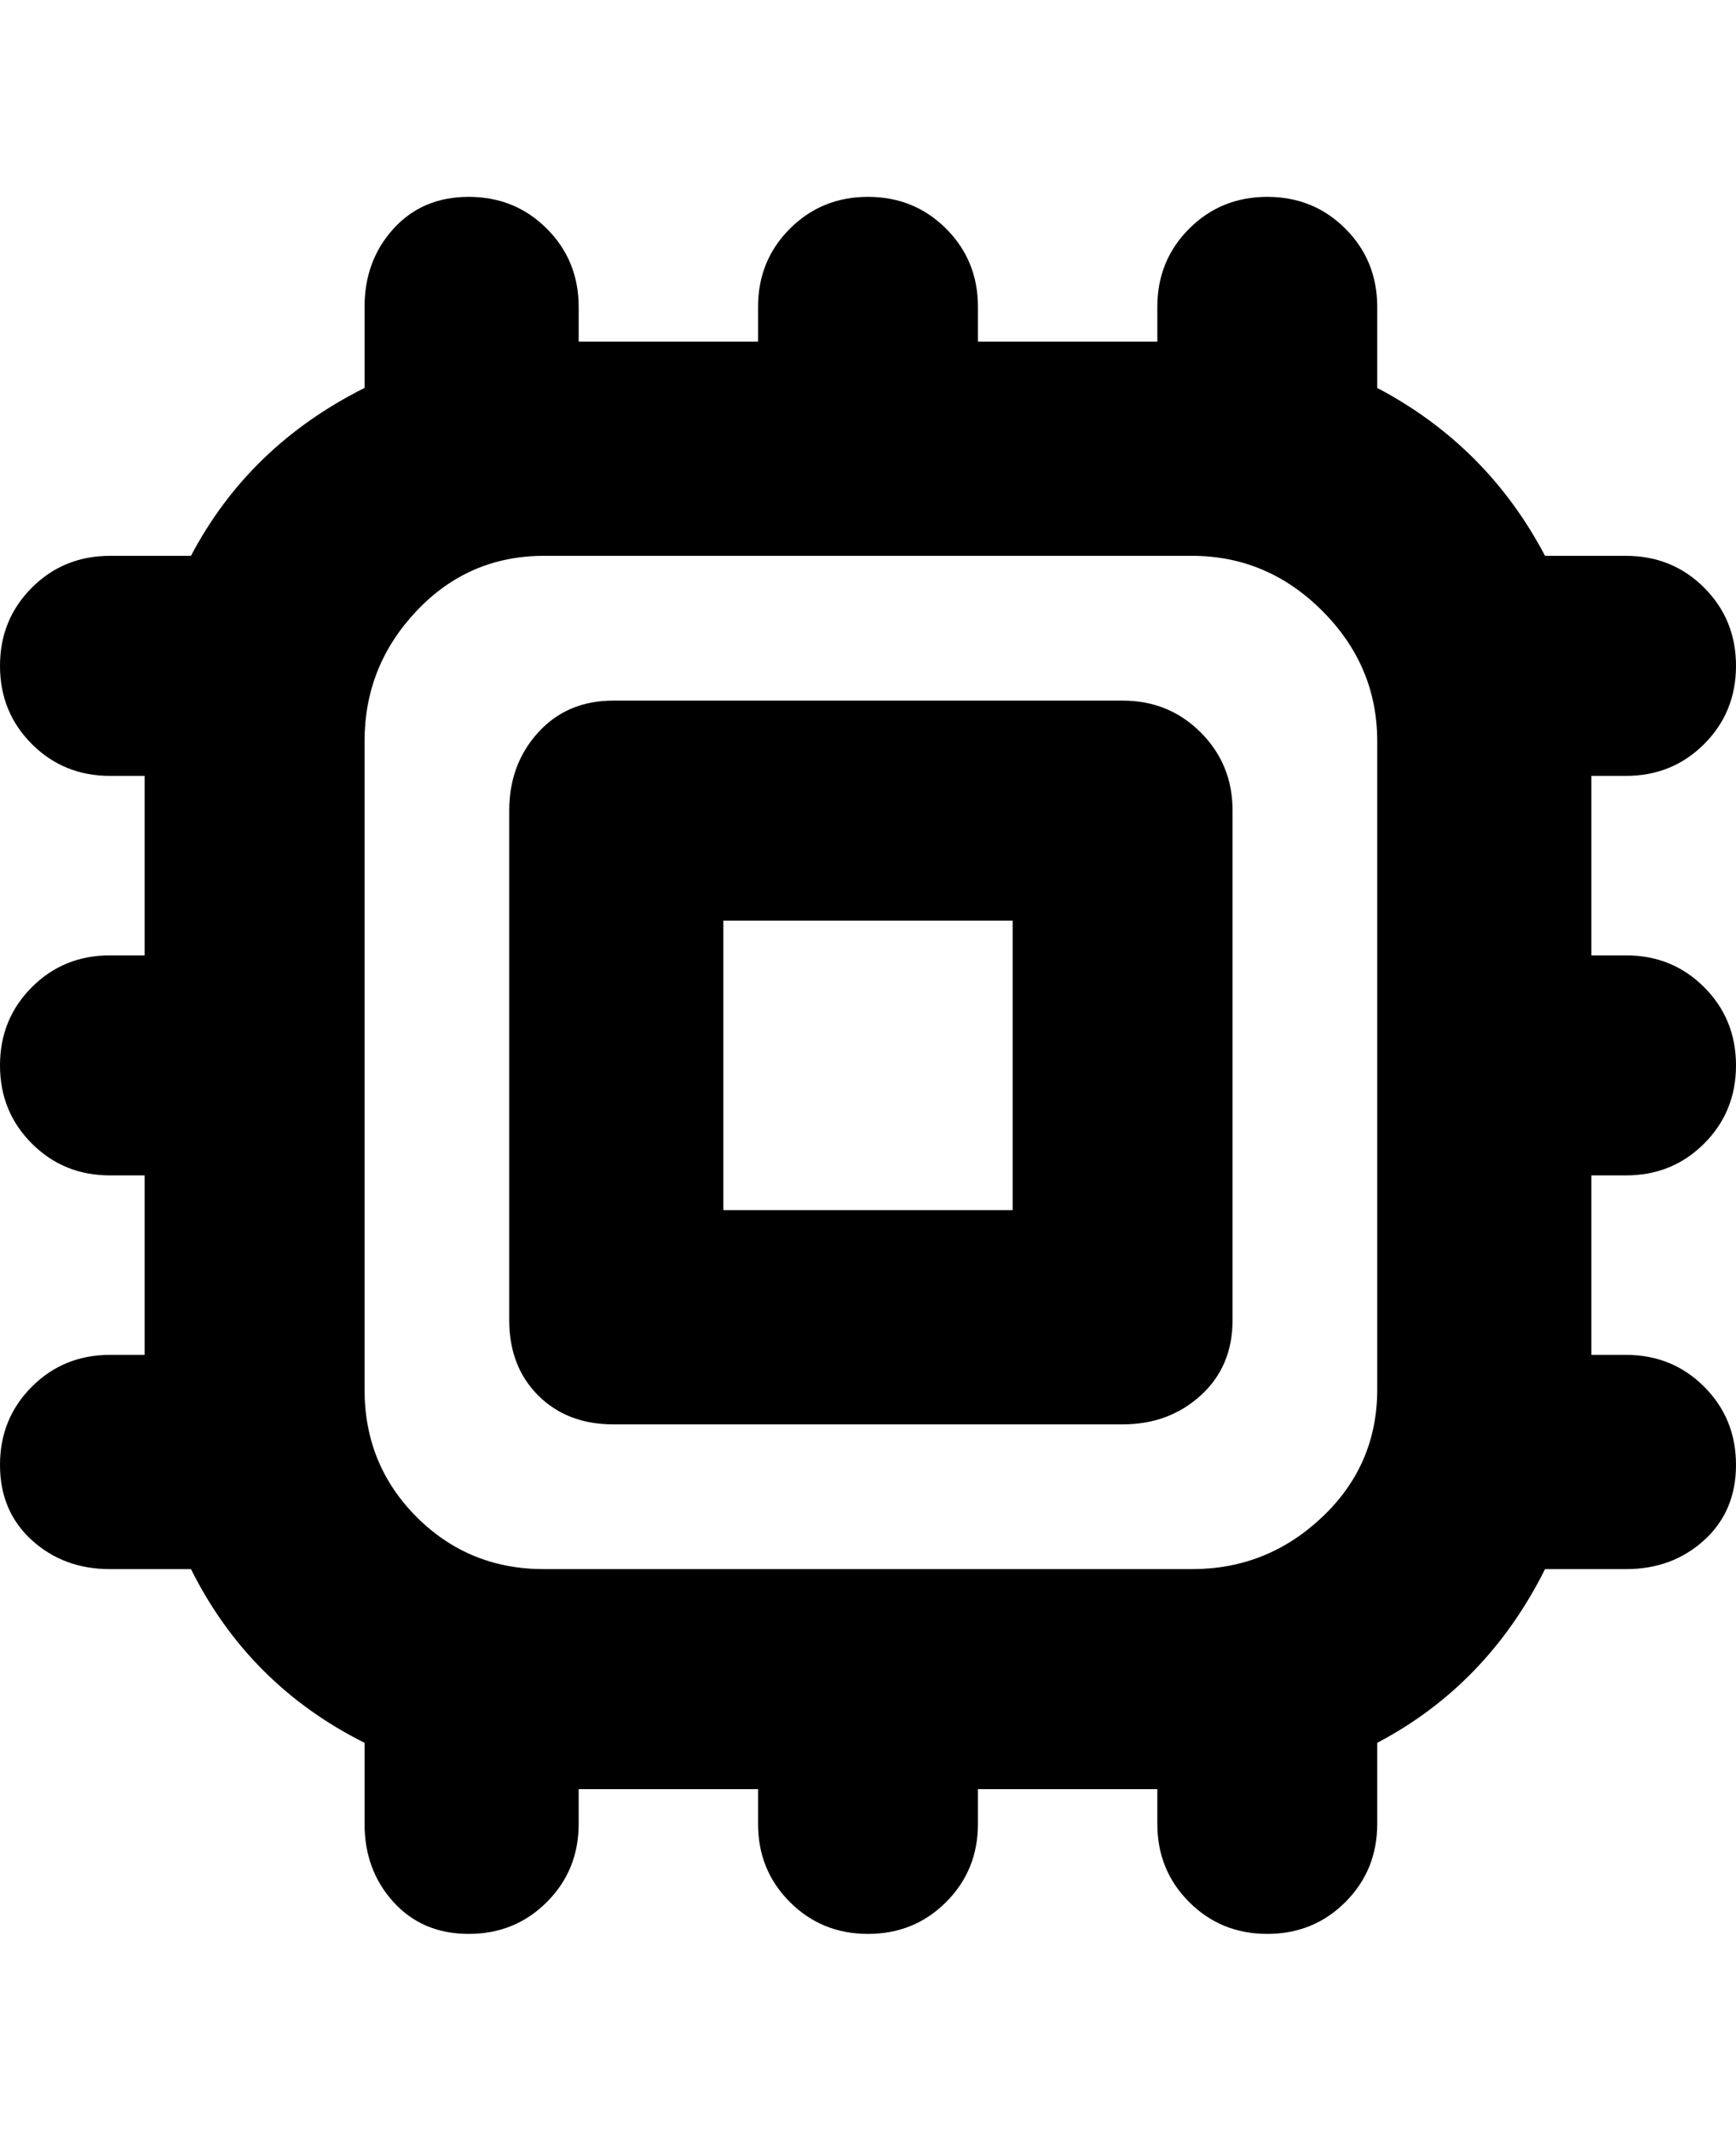 <svg viewBox="0 0 300 368" xmlns="http://www.w3.org/2000/svg"><path d="M194 121h-88q-8 0-13 5.5T88 140v88q0 8 5 13t13 5h88q8 0 13.5-5t5.5-13v-88q0-8-5.5-13.5T194 121zm-19 88h-50v-50h50v50zm106-6q8 0 13.5-5.5T300 184q0-8-5.5-13.5T281 165h-6v-31h6q8 0 13.5-5.5T300 115q0-8-5.5-13.5T281 96h-14q-10-19-29-29V53q0-8-5.5-13.5T219 34q-8 0-13.5 5.5T200 53v6h-31v-6q0-8-5.5-13.5T150 34q-8 0-13.5 5.5T131 53v6h-31v-6q0-8-5.5-13.5T81 34q-8 0-13 5.5T63 53v14Q43 77 33 96H19q-8 0-13.5 5.5T0 115q0 8 5.5 13.5T19 134h6v31h-6q-8 0-13.5 5.5T0 184q0 8 5.5 13.5T19 203h6v31h-6q-8 0-13.5 5.5T0 253q0 8 5.5 13t13.5 5h14q10 20 30 30v14q0 8 5 13.5t13 5.5q8 0 13.5-5.5T100 315v-6h31v6q0 8 5.5 13.5T150 334q8 0 13.5-5.5T169 315v-6h31v6q0 8 5.5 13.5T219 334q8 0 13.5-5.5T238 315v-14q19-10 29-30h14q8 0 13.5-5t5.5-13q0-8-5.5-13.5T281 234h-6v-31h6zm-75 68H94q-13 0-22-9t-9-22V128q0-13 9-22.5T94 96h112q13 0 22.5 9.5T238 128v112q0 13-9.5 22t-22.5 9z"/></svg>